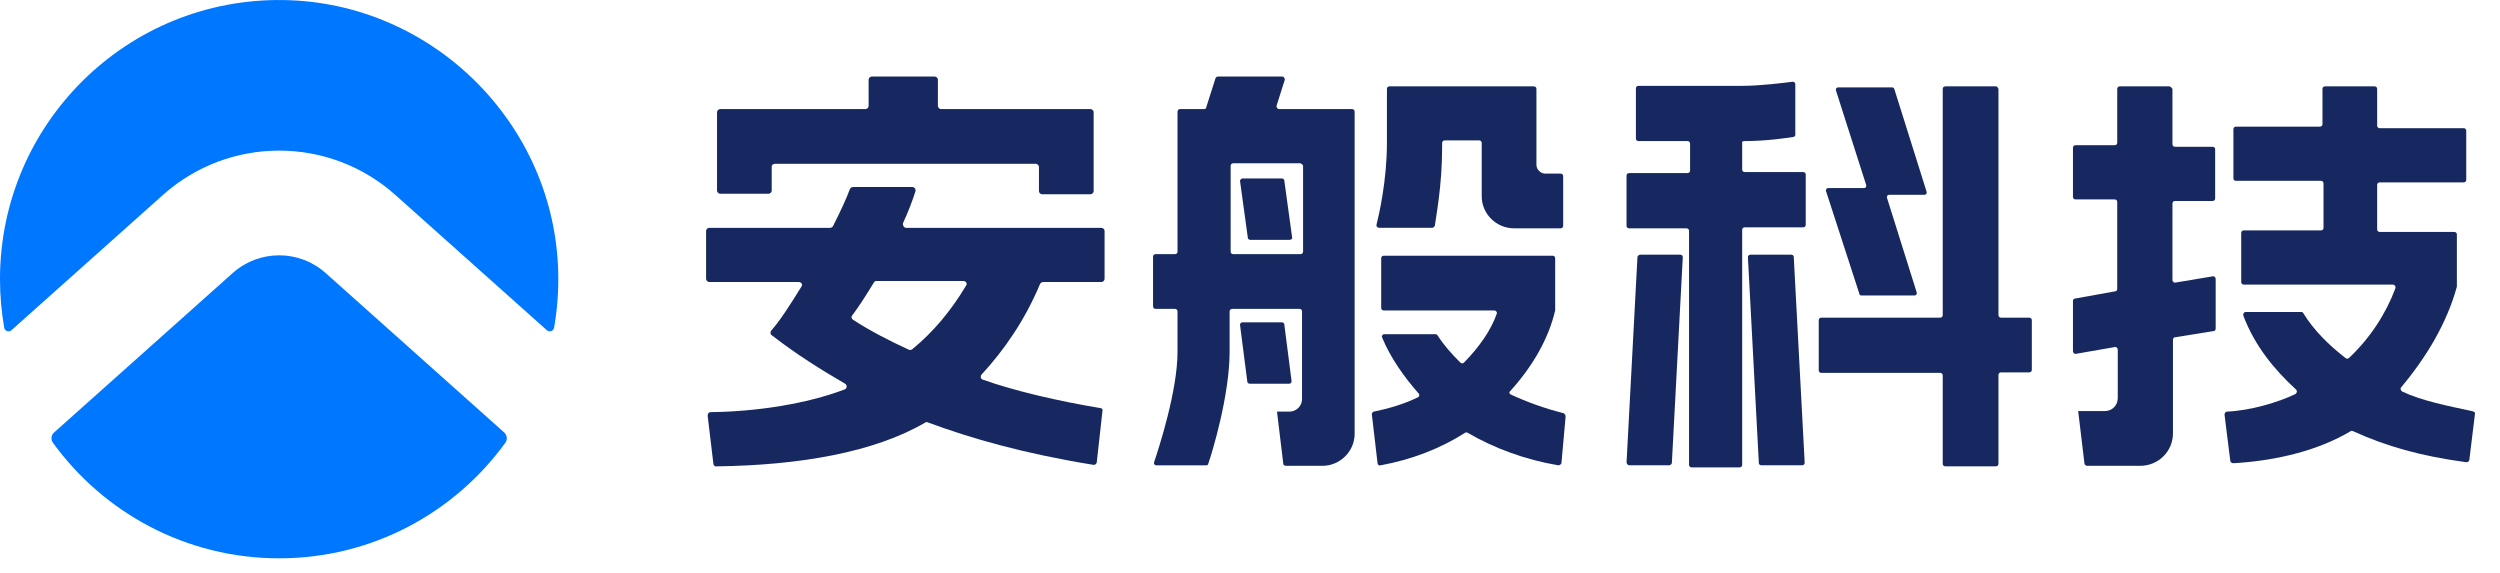 <svg width="96" height="22" viewBox="0 0 96 22" fill="none" xmlns="http://www.w3.org/2000/svg">
<g clip-path="url(#clip0_127_4711)">
<path d="M29.774 6.29H39.776C39.836 6.29 39.896 6.35 39.896 6.409V7.341C39.896 7.4 39.956 7.46 40.016 7.46H41.876C41.936 7.46 41.996 7.4 41.996 7.341V4.308C41.996 4.248 41.936 4.189 41.876 4.189H36.135C36.075 4.189 36.015 4.129 36.015 4.07V3.059C36.015 2.999 35.955 2.94 35.895 2.94H33.475C33.415 2.94 33.355 2.999 33.355 3.059V4.07C33.355 4.129 33.295 4.189 33.235 4.189H27.654C27.594 4.189 27.534 4.248 27.534 4.308V7.321C27.534 7.38 27.594 7.44 27.654 7.44H29.514C29.574 7.44 29.634 7.38 29.634 7.321V6.389C29.634 6.33 29.694 6.29 29.774 6.29Z" fill="#16285F"/>
<path d="M62.559 17.867H64.099C64.139 17.867 64.179 17.828 64.199 17.788L64.619 9.878C64.619 9.819 64.579 9.779 64.519 9.779H62.979C62.939 9.779 62.899 9.819 62.879 9.858L62.459 17.768C62.479 17.828 62.519 17.867 62.559 17.867Z" fill="#16285F"/>
<path d="M67.12 9.878L67.54 17.788C67.54 17.828 67.58 17.867 67.64 17.867H69.2C69.26 17.867 69.3 17.828 69.3 17.768L68.88 9.858C68.88 9.819 68.84 9.779 68.78 9.779H67.22C67.16 9.779 67.12 9.819 67.12 9.878Z" fill="#16285F"/>
<path d="M55.378 5.643V5.491C55.378 5.431 55.418 5.391 55.478 5.391H56.798C56.858 5.391 56.898 5.431 56.898 5.491V7.539C56.898 8.213 57.459 8.768 58.139 8.768H59.926C59.986 8.768 60.026 8.729 60.026 8.669V6.766C60.026 6.706 59.986 6.667 59.926 6.667H59.339C59.159 6.667 58.999 6.508 58.999 6.33V3.416C58.999 3.356 58.959 3.316 58.899 3.316H53.358C53.298 3.316 53.258 3.356 53.258 3.416V5.477C53.258 6.925 52.958 8.233 52.858 8.629C52.838 8.689 52.898 8.748 52.958 8.748H54.998C55.038 8.748 55.078 8.709 55.098 8.669C55.138 8.332 55.378 7.149 55.378 5.643Z" fill="#16285F"/>
<path d="M49.617 9.112L49.317 6.931C49.317 6.891 49.277 6.852 49.217 6.852H47.717C47.657 6.852 47.617 6.911 47.617 6.951L47.917 9.132C47.917 9.171 47.957 9.211 48.017 9.211H49.517C49.577 9.211 49.637 9.171 49.617 9.112Z" fill="#16285F"/>
<path d="M49.217 12.377H47.717C47.657 12.377 47.617 12.416 47.617 12.476L47.897 14.656C47.897 14.696 47.937 14.736 47.997 14.736H49.497C49.557 14.736 49.597 14.696 49.597 14.636L49.317 12.456C49.317 12.416 49.277 12.377 49.217 12.377Z" fill="#16285F"/>
<path d="M49.237 2.94H46.777C46.737 2.94 46.697 2.96 46.677 2.999L46.317 4.129C46.317 4.169 46.277 4.189 46.237 4.189H45.317C45.257 4.189 45.217 4.228 45.217 4.288V9.66C45.217 9.72 45.177 9.759 45.117 9.759H44.377C44.317 9.759 44.277 9.799 44.277 9.859V11.762C44.277 11.821 44.317 11.861 44.377 11.861H45.117C45.177 11.861 45.217 11.9 45.217 11.96V13.506C45.217 15.013 44.497 17.213 44.317 17.749C44.297 17.808 44.337 17.868 44.397 17.868H46.317C46.357 17.868 46.397 17.848 46.397 17.808C46.537 17.412 47.217 15.191 47.217 13.506V11.96C47.217 11.9 47.257 11.861 47.317 11.861H49.898C49.958 11.861 49.998 11.9 49.998 11.96V15.33C49.998 15.588 49.778 15.806 49.517 15.806H49.037L49.278 17.808C49.278 17.848 49.318 17.888 49.377 17.888H50.778C51.458 17.888 52.018 17.332 52.018 16.658V11.881V9.779V4.288C52.018 4.228 51.978 4.189 51.918 4.189H49.117C49.057 4.189 49.017 4.129 49.017 4.07L49.337 3.059C49.337 2.999 49.297 2.94 49.237 2.94ZM50.038 6.369V9.66C50.038 9.72 49.998 9.759 49.938 9.759H47.357C47.297 9.759 47.257 9.72 47.257 9.66V6.369C47.257 6.31 47.297 6.27 47.357 6.27H49.938C49.978 6.29 50.038 6.33 50.038 6.369Z" fill="#16285F"/>
<path d="M83.302 3.316H81.402C81.342 3.316 81.302 3.356 81.302 3.416V5.477C81.302 5.537 81.262 5.576 81.202 5.576H79.702C79.642 5.576 79.602 5.616 79.602 5.676V7.559C79.602 7.618 79.642 7.658 79.702 7.658H81.202C81.262 7.658 81.302 7.698 81.302 7.757V11.088C81.302 11.147 81.262 11.187 81.222 11.187L79.682 11.464C79.622 11.464 79.602 11.524 79.602 11.563V13.486C79.602 13.546 79.662 13.605 79.722 13.586L81.202 13.328C81.262 13.308 81.322 13.367 81.322 13.427V15.29C81.322 15.568 81.102 15.786 80.822 15.786H79.802L80.042 17.788C80.042 17.848 80.102 17.888 80.142 17.888H82.182C82.882 17.888 83.442 17.332 83.442 16.639V13.05C83.442 12.991 83.482 12.951 83.522 12.951L85.002 12.713C85.062 12.713 85.082 12.654 85.082 12.614V10.711C85.082 10.652 85.022 10.592 84.963 10.612L83.542 10.85C83.482 10.87 83.422 10.81 83.422 10.751V7.817C83.422 7.757 83.462 7.718 83.522 7.718H84.963C85.022 7.718 85.062 7.678 85.062 7.618V5.735C85.062 5.676 85.022 5.636 84.963 5.636H83.522C83.462 5.636 83.422 5.596 83.422 5.537V3.416C83.402 3.376 83.342 3.316 83.302 3.316Z" fill="#16285F"/>
<path d="M66.98 5.418C67.82 5.418 68.62 5.299 68.86 5.259C68.9 5.259 68.94 5.22 68.94 5.18V3.237C68.94 3.178 68.9 3.138 68.84 3.138C68.54 3.178 67.6 3.297 66.88 3.297H62.919C62.859 3.297 62.819 3.336 62.819 3.396V5.319C62.819 5.378 62.859 5.418 62.919 5.418H64.799C64.859 5.418 64.899 5.457 64.899 5.517V6.548C64.899 6.607 64.859 6.647 64.799 6.647H62.559C62.499 6.647 62.459 6.687 62.459 6.746V8.669C62.459 8.729 62.499 8.768 62.559 8.768H64.759C64.819 8.768 64.859 8.808 64.859 8.867V17.848C64.859 17.907 64.899 17.947 64.959 17.947H66.8C66.86 17.947 66.9 17.907 66.9 17.848V8.828C66.9 8.768 66.94 8.729 67 8.729H69.24C69.3 8.729 69.34 8.689 69.34 8.629V6.706C69.34 6.647 69.3 6.607 69.24 6.607H67C66.94 6.607 66.9 6.568 66.9 6.508V5.457C66.88 5.457 66.92 5.418 66.98 5.418Z" fill="#16285F"/>
<path d="M76.641 3.316H74.701C74.641 3.316 74.601 3.356 74.601 3.416V12.099C74.601 12.158 74.561 12.198 74.501 12.198H69.94C69.88 12.198 69.84 12.238 69.84 12.297V14.22C69.84 14.28 69.88 14.319 69.94 14.319H74.501C74.561 14.319 74.601 14.359 74.601 14.418V17.808C74.601 17.868 74.641 17.907 74.701 17.907H76.641C76.701 17.907 76.741 17.868 76.741 17.808V14.398C76.741 14.339 76.781 14.299 76.841 14.299H77.921C77.981 14.299 78.022 14.26 78.022 14.2V12.297C78.022 12.238 77.981 12.198 77.921 12.198H76.841C76.781 12.198 76.741 12.158 76.741 12.099V3.416C76.721 3.356 76.681 3.316 76.641 3.316Z" fill="#16285F"/>
<path d="M71.481 11.346H73.521C73.581 11.346 73.621 11.286 73.601 11.227L72.461 7.599C72.441 7.539 72.481 7.48 72.541 7.48H73.901C73.961 7.48 74.001 7.42 73.981 7.361L72.741 3.416C72.721 3.376 72.701 3.356 72.661 3.356H70.581C70.52 3.356 70.481 3.416 70.501 3.475L71.661 7.103C71.681 7.163 71.641 7.222 71.581 7.222H70.201C70.14 7.222 70.1 7.282 70.12 7.341L71.401 11.286C71.401 11.326 71.441 11.346 71.481 11.346Z" fill="#16285F"/>
<path d="M42.236 15.667C40.676 15.41 38.956 15.013 37.736 14.577C37.656 14.557 37.636 14.438 37.696 14.379C38.556 13.447 39.356 12.297 39.936 10.909C39.956 10.87 39.996 10.83 40.056 10.83H42.296C42.356 10.83 42.416 10.771 42.416 10.711V8.867C42.416 8.808 42.356 8.749 42.296 8.749H34.795C34.715 8.749 34.655 8.649 34.675 8.57C34.875 8.134 35.035 7.718 35.155 7.341C35.175 7.262 35.115 7.182 35.035 7.182H32.755C32.695 7.182 32.655 7.222 32.635 7.262C32.515 7.599 32.275 8.114 31.995 8.669C31.975 8.709 31.935 8.749 31.875 8.749H27.234C27.174 8.749 27.114 8.808 27.114 8.867V10.711C27.114 10.771 27.174 10.83 27.234 10.83H30.674C30.774 10.83 30.835 10.929 30.774 11.008C30.355 11.683 29.954 12.317 29.614 12.694C29.574 12.753 29.574 12.832 29.634 12.872C30.634 13.645 31.535 14.2 32.455 14.736C32.535 14.795 32.535 14.914 32.435 14.954C30.975 15.509 29.054 15.806 27.294 15.826C27.214 15.826 27.174 15.885 27.174 15.965L27.394 17.808C27.394 17.868 27.454 17.927 27.514 17.908C30.695 17.868 33.575 17.372 35.535 16.223C35.575 16.203 35.595 16.203 35.635 16.223C37.295 16.837 39.296 17.412 41.976 17.848C42.036 17.868 42.116 17.808 42.116 17.749L42.336 15.767C42.356 15.727 42.316 15.667 42.236 15.667ZM34.895 13.427C34.115 13.07 33.395 12.694 32.755 12.277C32.695 12.238 32.675 12.158 32.735 12.099C32.975 11.782 33.255 11.346 33.555 10.85C33.575 10.81 33.615 10.79 33.655 10.79H36.995C37.096 10.79 37.156 10.89 37.096 10.969C36.515 11.94 35.835 12.753 35.035 13.407C34.975 13.447 34.935 13.447 34.895 13.427Z" fill="#16285F"/>
<path d="M60.039 15.866C59.319 15.687 58.619 15.43 58.019 15.152C57.959 15.132 57.938 15.053 57.998 15.013C58.839 14.081 59.459 13.031 59.719 11.921V11.901V9.918C59.719 9.859 59.679 9.819 59.619 9.819H53.138C53.078 9.819 53.038 9.859 53.038 9.918V11.821C53.038 11.881 53.078 11.921 53.138 11.921H57.378C57.438 11.921 57.498 11.98 57.478 12.04C57.258 12.674 56.818 13.308 56.218 13.923C56.178 13.963 56.118 13.963 56.078 13.923C55.738 13.586 55.438 13.249 55.198 12.872C55.178 12.852 55.158 12.832 55.118 12.832H53.158C53.098 12.832 53.038 12.892 53.078 12.971C53.398 13.744 53.918 14.478 54.478 15.112C54.518 15.152 54.498 15.231 54.458 15.251C53.938 15.509 53.338 15.687 52.758 15.806C52.718 15.806 52.678 15.866 52.678 15.905C52.718 16.242 52.858 17.432 52.898 17.789C52.898 17.848 52.958 17.888 53.018 17.868C54.198 17.65 55.298 17.233 56.258 16.619C56.278 16.599 56.318 16.599 56.358 16.619C57.378 17.214 58.559 17.65 59.839 17.868C59.899 17.868 59.939 17.828 59.959 17.789L60.119 16.004C60.119 15.925 60.079 15.886 60.039 15.866Z" fill="#16285F"/>
<path d="M94.924 15.786C94.004 15.588 92.984 15.39 92.243 15.033C92.183 14.993 92.163 14.914 92.204 14.874C93.184 13.705 93.964 12.396 94.344 11.008V10.989V9.006C94.344 8.947 94.304 8.907 94.244 8.907H91.383C91.323 8.907 91.283 8.867 91.283 8.808V7.103C91.283 7.043 91.323 7.004 91.383 7.004H94.604C94.664 7.004 94.704 6.964 94.704 6.905V5.021C94.704 4.962 94.664 4.922 94.604 4.922H91.383C91.323 4.922 91.283 4.883 91.283 4.823V3.416C91.283 3.356 91.243 3.316 91.183 3.316H89.283C89.223 3.316 89.183 3.356 89.183 3.416V4.764C89.183 4.823 89.143 4.863 89.083 4.863H85.863C85.802 4.863 85.763 4.902 85.763 4.962V6.845C85.763 6.905 85.802 6.944 85.863 6.944H89.123C89.183 6.944 89.223 6.984 89.223 7.043V8.748C89.223 8.808 89.183 8.848 89.123 8.848H86.163C86.103 8.848 86.063 8.887 86.063 8.947V10.83C86.063 10.889 86.103 10.929 86.163 10.929H91.883C91.963 10.929 92.004 11.008 91.984 11.068C91.623 12.039 91.023 12.971 90.203 13.744C90.163 13.784 90.103 13.784 90.063 13.744C89.423 13.249 88.843 12.674 88.443 12.02C88.423 11.98 88.383 11.98 88.363 11.98H86.243C86.163 11.98 86.123 12.059 86.143 12.119C86.583 13.288 87.343 14.2 88.163 14.954C88.223 15.013 88.203 15.092 88.143 15.132C87.483 15.449 86.423 15.766 85.522 15.806C85.463 15.806 85.422 15.866 85.422 15.925L85.642 17.689C85.642 17.749 85.703 17.788 85.763 17.788C87.483 17.689 89.063 17.273 90.263 16.559C90.283 16.54 90.323 16.54 90.363 16.559C91.623 17.134 92.944 17.511 94.704 17.749C94.764 17.749 94.824 17.709 94.824 17.65L95.044 15.846C95.024 15.846 94.984 15.786 94.924 15.786Z" fill="#16285F"/>
</g>
<g clip-path="url(#clip1_127_4711)">
<path fill-rule="evenodd" clip-rule="evenodd" d="M21.276 12.586C21.395 11.91 21.451 11.215 21.437 10.501C21.323 4.765 16.616 0.085 10.878 0.002C4.884 -0.085 0 4.747 0 10.719C0 11.355 0.056 11.98 0.162 12.586C0.186 12.716 0.342 12.768 0.44 12.68L6.257 7.486C8.799 5.216 12.64 5.216 15.182 7.486L20.999 12.68C21.096 12.768 21.253 12.716 21.276 12.586ZM19.361 16.607L12.505 10.485C11.489 9.577 9.952 9.577 8.936 10.485L2.077 16.607C1.964 16.708 1.944 16.879 2.032 17.001C3.981 19.689 7.145 21.439 10.719 21.439C14.294 21.439 17.457 19.689 19.406 17.001C19.495 16.879 19.473 16.708 19.361 16.607Z" fill="#0077FF"/>
</g>
<defs>
<clipPath id="clip0_127_4711">
<rect width="68.41" height="15.265" fill="white" transform="translate(26.834 2.781)"/>
</clipPath>
<clipPath id="clip1_127_4711">
<rect width="21.439" height="21.439" fill="white"/>
</clipPath>
</defs>
</svg>

